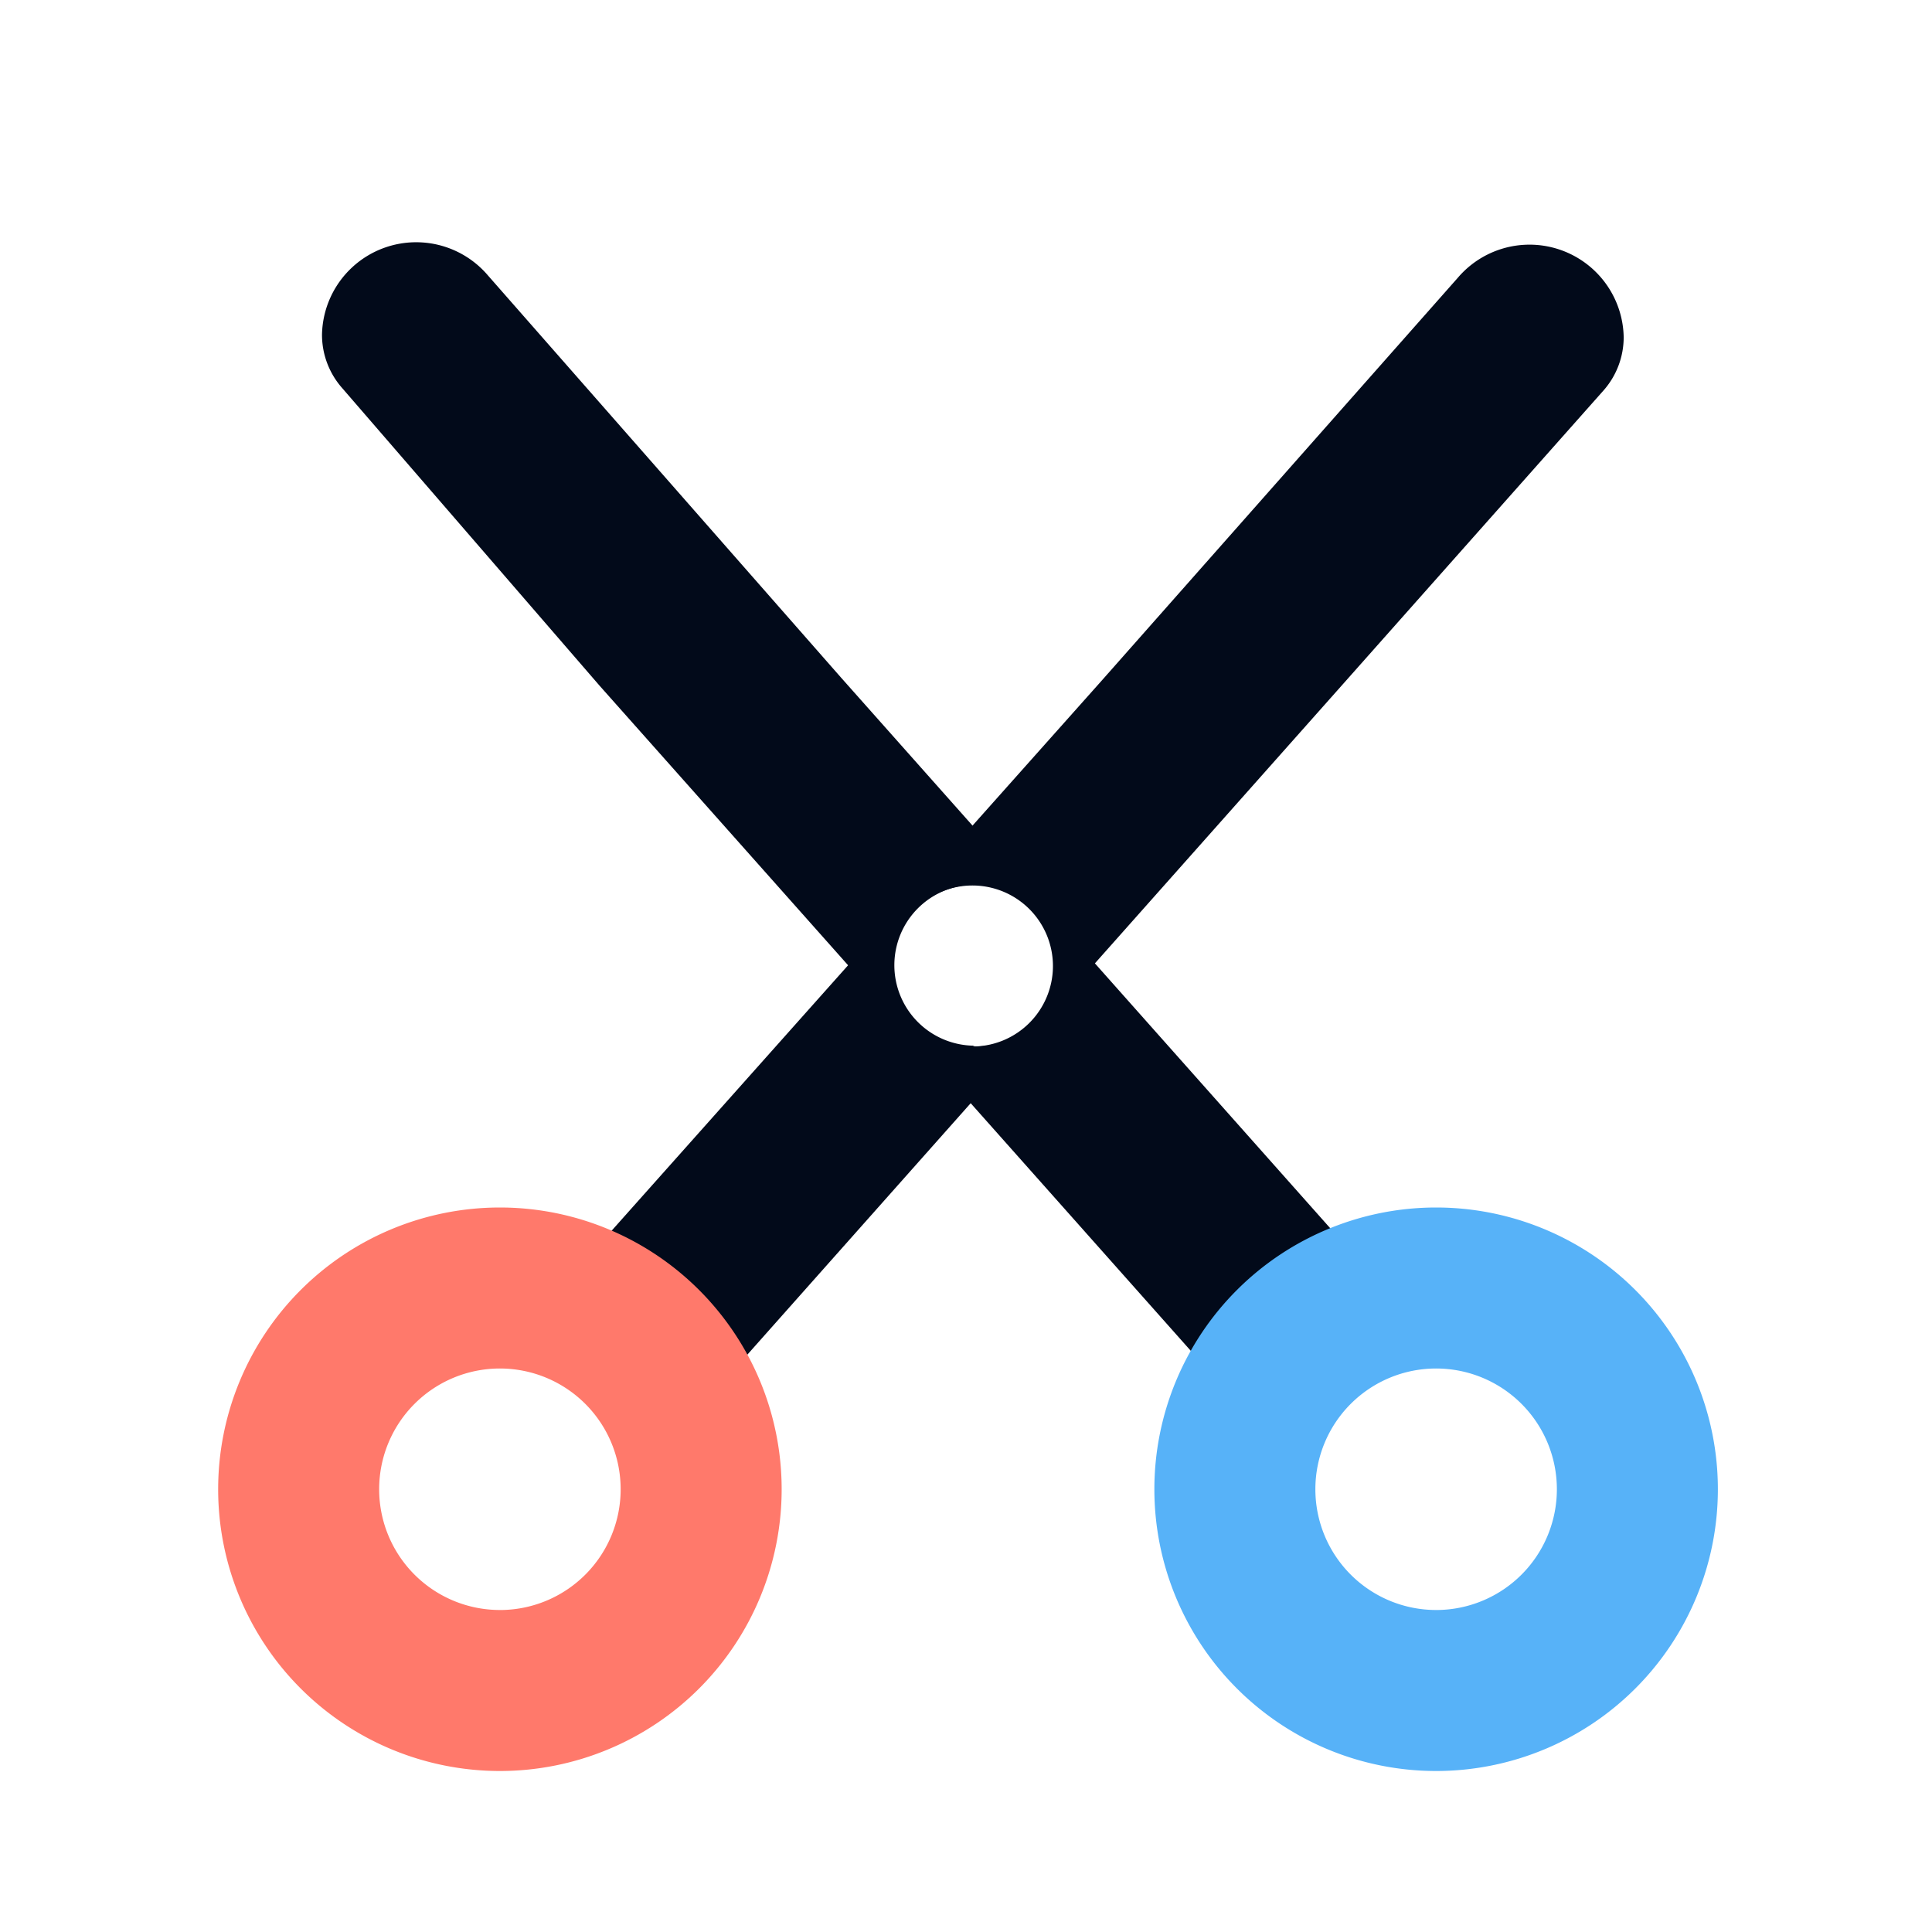 <svg xmlns="http://www.w3.org/2000/svg" xmlns:xlink="http://www.w3.org/1999/xlink" viewBox="0 0 24 24">
  <defs>
    <style>
      .b {
        fill: #020a1a;
      }

      .c {
        fill: #57b2f8;
      }

      .d {
        fill: #ff796b;
      }
    </style>
  </defs>
  <title>skills_1</title>
  <path class="b" d="M16.58,15.32l-6.13-6.9h0l-4.39-5A1.17,1.17,0,0,0,4,4.16a1,1,0,0,0,.25.66l3.2,3.7h0l7.36,8.28a1,1,0,0,0,1.28.18l.26-.16A1,1,0,0,0,16.58,15.32ZM12.08,13a1,1,0,1,1,1-1A1,1,0,0,1,12.08,13Z" />
  <path class="b" d="M18.11,3.45l-4.42,5h0L7.32,15.6A1,1,0,0,0,7.44,17l.24.19a1,1,0,0,0,1.38-.11l7.63-8.59h0l3.23-3.64a1,1,0,0,0,.25-.66A1.17,1.17,0,0,0,18.11,3.45Zm-6,9.54a1,1,0,1,1,1-1A1,1,0,0,1,12.08,13Z" />
  <path class="c" d="M17.84,15a3.5,3.5,0,1,0,3.5,3.5A3.5,3.5,0,0,0,17.84,15Zm0,5a1.5,1.5,0,1,1,1.5-1.5A1.5,1.5,0,0,1,17.86,20Z" />
  <path class="d" d="M6.21,15a3.5,3.5,0,1,0,3.5,3.5A3.5,3.5,0,0,0,6.21,15Zm0,5a1.5,1.5,0,1,1,1.5-1.5A1.5,1.5,0,0,1,6.24,20Z" />
</svg>
